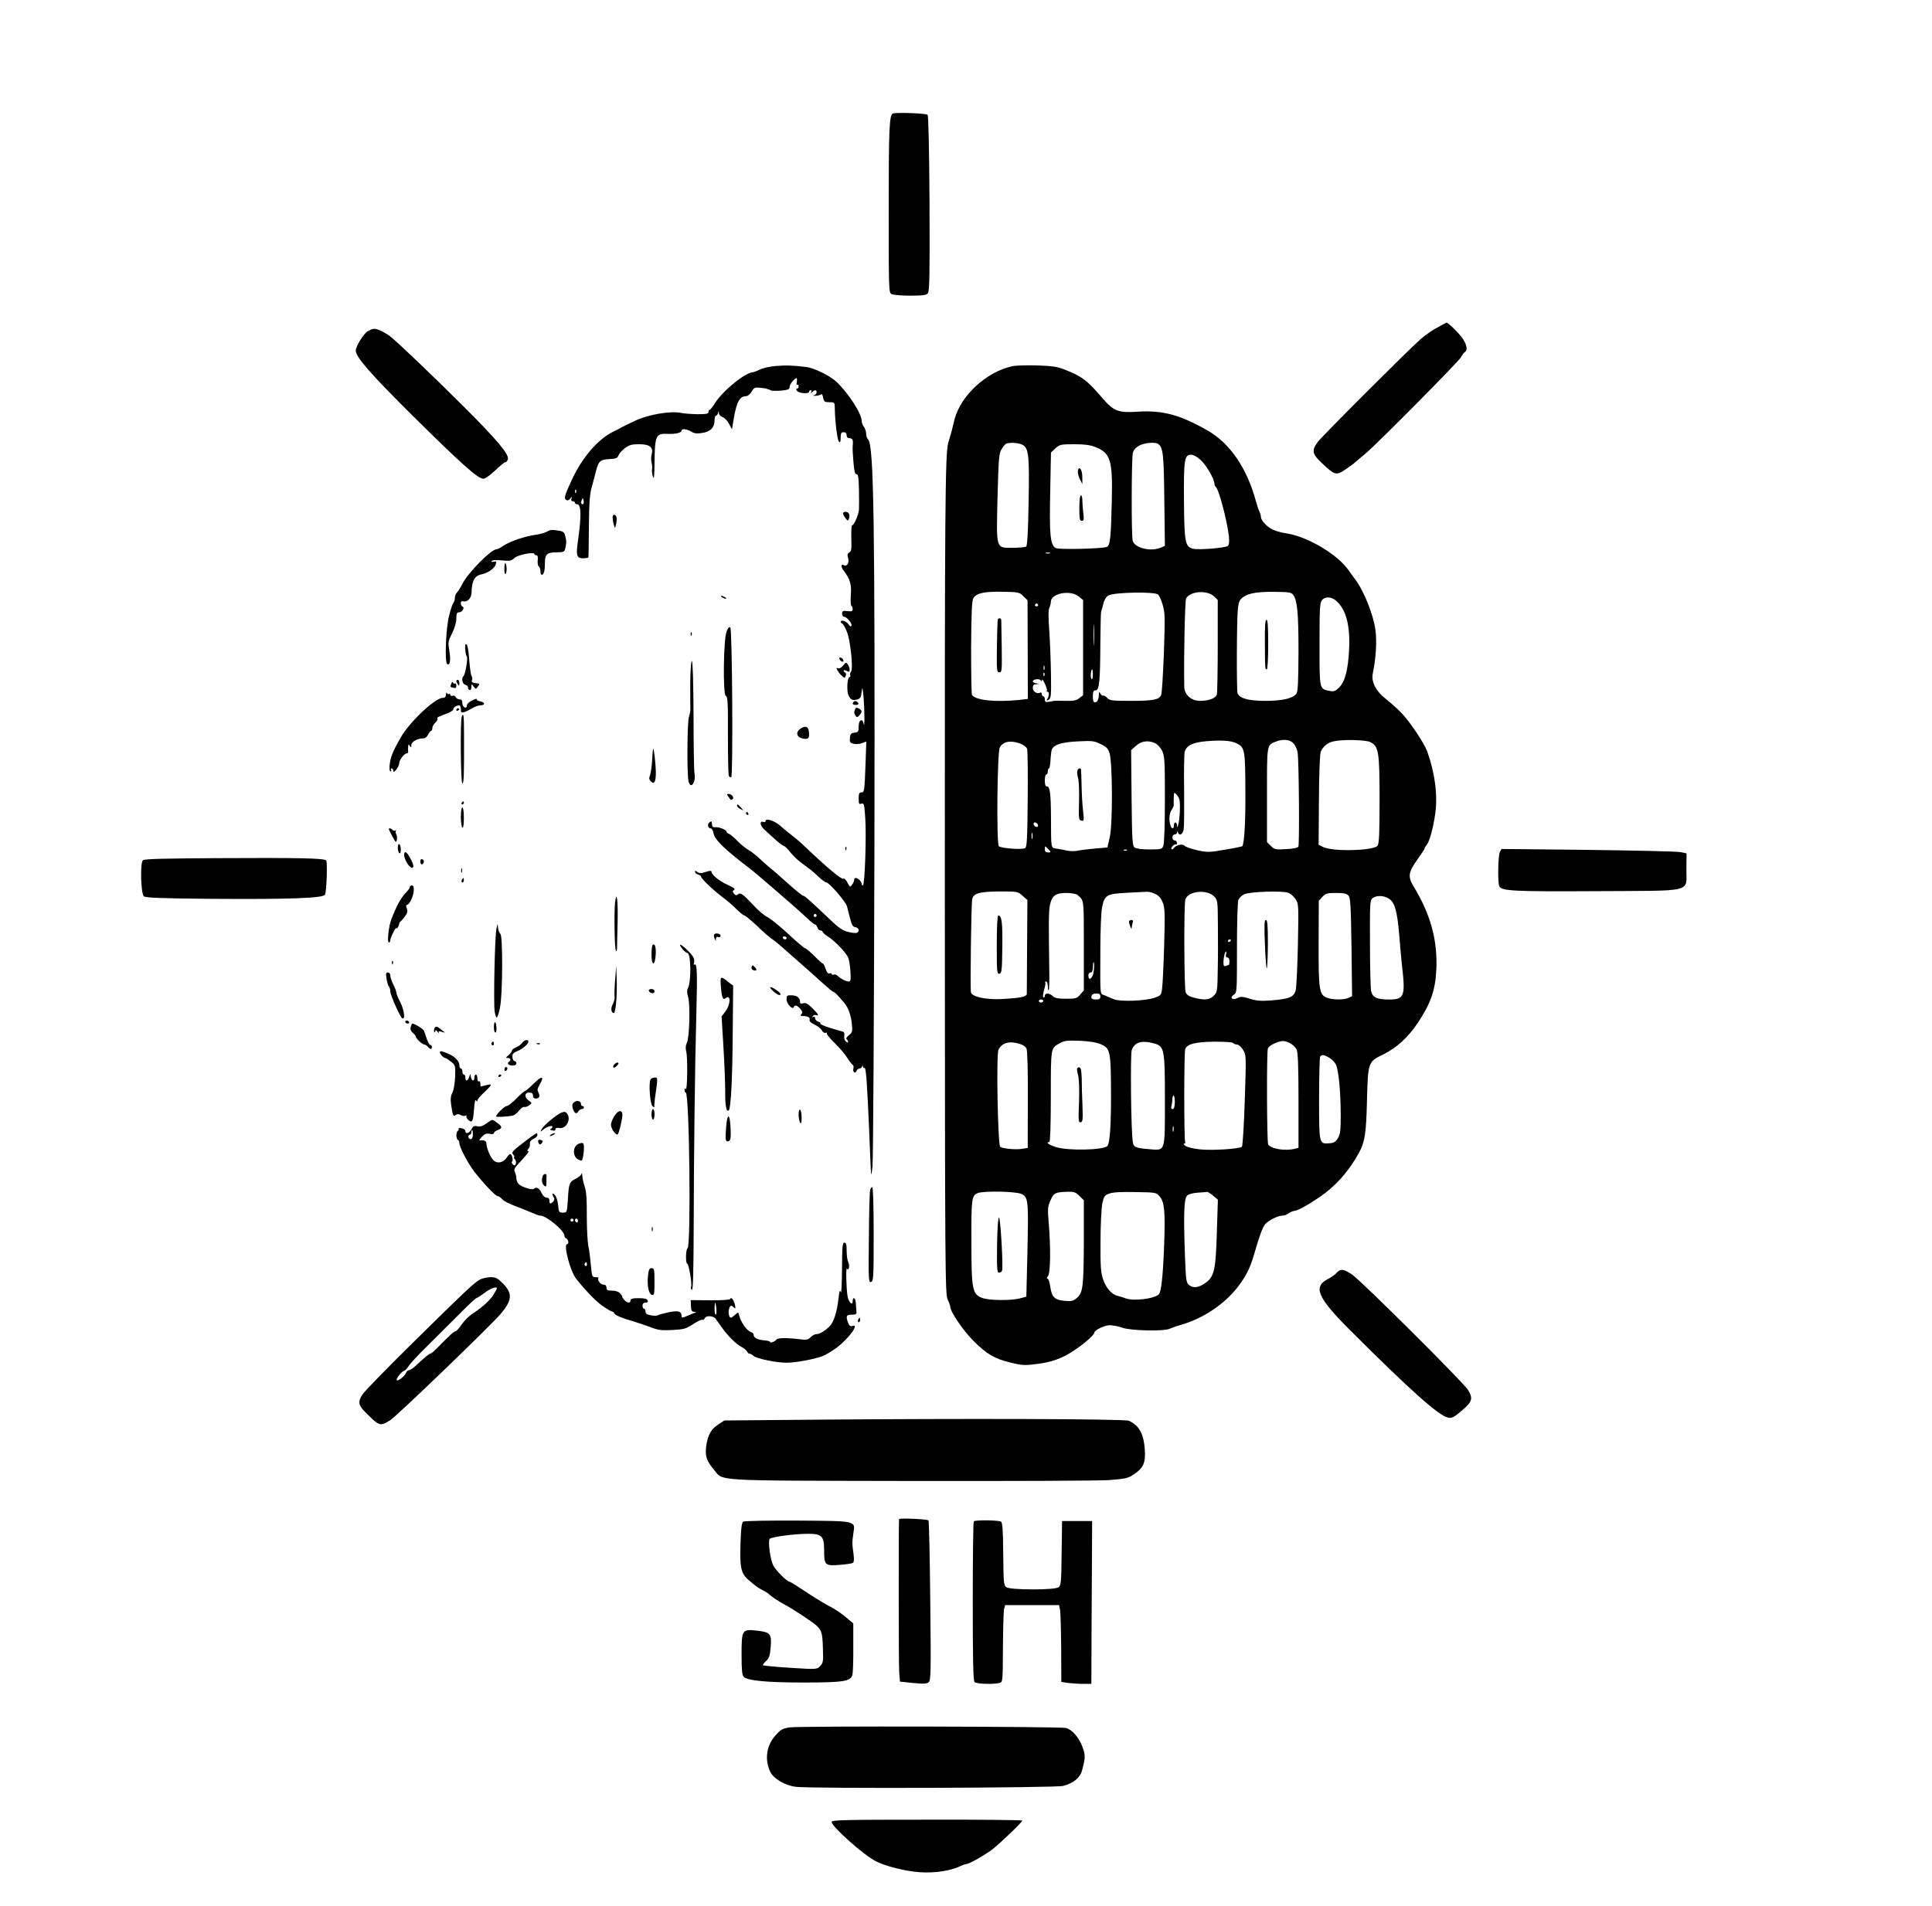 <?xml version="1.0" standalone="no"?>
<!DOCTYPE svg PUBLIC "-//W3C//DTD SVG 20010904//EN"
 "http://www.w3.org/TR/2001/REC-SVG-20010904/DTD/svg10.dtd">
<svg version="1.0" xmlns="http://www.w3.org/2000/svg"
 width="1287pt" height="1270pt" viewBox="0 0 1287 1270"
 preserveAspectRatio="xMidYMid meet">

<g transform="translate(0,1270) scale(0.1,-0.1)"
fill="#000000" stroke="none">
<path d="M5949 11944 c-25 -8 -29 -90 -29 -666 0 -511 1 -528 19 -538 11 -5
67 -10 124 -10 85 0 107 3 118 16 11 14 13 120 11 598 -2 358 -7 585 -13 591
-10 10 -201 17 -230 9z"/>
<path d="M9605 10534 c-61 -31 -101 -59 -145 -97 -85 -75 -652 -642 -681 -681
-43 -57 -38 -81 25 -140 86 -82 96 -85 153 -48 26 17 62 43 78 58 17 14 46 39
65 55 76 64 618 611 631 637 8 15 20 31 26 35 23 14 14 56 -23 104 -27 35 -89
94 -98 93 -1 0 -14 -7 -31 -16z"/>
<path d="M2448 10492 c-27 -17 -78 -100 -78 -128 0 -43 94 -151 383 -438 321
-318 431 -416 467 -416 12 0 46 24 78 55 31 30 62 55 68 55 7 0 14 9 17 20 9
33 -71 128 -293 350 -204 203 -442 431 -490 468 -37 28 -87 52 -107 51 -10 0
-30 -8 -45 -17z"/>
<path d="M5165 10261 c-38 -3 -85 -14 -104 -24 -19 -9 -39 -17 -44 -17 -50 0
-202 -123 -254 -206 -15 -24 -31 -44 -35 -44 -5 0 -8 -7 -8 -15 0 -12 -15 -15
-72 -15 -40 1 -91 4 -114 9 -72 14 -218 -12 -304 -53 -41 -19 -82 -39 -90 -44
-8 -5 -33 -18 -54 -28 -103 -50 -208 -172 -278 -324 -47 -101 -52 -121 -37
-131 9 -6 18 -3 28 9 13 16 13 16 8 0 -4 -12 -1 -18 8 -18 8 0 15 -4 15 -10 0
-5 6 -10 14 -10 28 0 30 -77 6 -245 -14 -97 -9 -115 35 -115 19 0 35 3 35 8 1
4 2 97 3 207 1 152 6 215 19 260 9 33 22 80 28 105 17 68 29 78 89 81 44 2 54
6 61 25 5 12 24 34 43 48 28 21 45 26 95 26 71 0 96 -21 83 -68 -4 -15 -4 -38
-1 -52 4 -14 6 -34 4 -45 -3 -11 0 -33 5 -50 7 -23 10 -4 11 80 2 196 8 208
90 204 50 -2 90 7 90 22 0 15 38 10 65 -7 19 -12 36 -15 72 -9 55 8 82 35 83
83 0 17 4 32 9 32 5 0 12 8 14 18 4 16 5 16 6 -1 0 -10 12 -22 26 -27 13 -5
32 -25 42 -45 l19 -36 13 78 c19 106 39 143 80 143 12 0 27 13 38 30 16 28 22
30 58 26 22 -2 41 -5 43 -6 1 -2 5 -3 10 -4 4 -1 12 -4 17 -7 6 -4 36 -4 68
-2 47 5 57 9 57 24 0 18 32 59 46 59 4 0 4 -11 2 -25 -3 -13 -1 -22 3 -19 5 3
9 -2 9 -10 0 -9 -5 -16 -11 -16 -8 0 -8 -5 1 -15 14 -17 80 -21 80 -5 0 6 5
10 11 10 5 0 7 -6 3 -12 -6 -10 -4 -10 7 0 17 16 29 15 29 -2 0 -8 -8 -17 -17
-19 -10 -3 -4 -5 12 -4 17 1 33 6 36 10 3 5 9 -5 12 -22 6 -28 10 -31 42 -31
34 0 35 -1 36 -37 1 -90 17 -215 27 -225 9 -9 12 -3 12 25 0 30 4 37 20 37 13
0 20 -7 20 -20 0 -13 7 -20 20 -20 20 0 25 -13 20 -55 -1 -11 1 -57 5 -102 5
-62 10 -83 21 -83 11 0 14 -22 16 -102 1 -57 1 -116 0 -133 -2 -34 -33 -105
-45 -105 -5 0 -7 -39 -6 -86 3 -71 0 -88 -13 -95 -13 -7 -15 -16 -8 -39 9 -30
-9 -58 -29 -46 -19 12 -20 -12 -2 -35 43 -56 54 -90 49 -161 -3 -38 -1 -71 3
-74 5 -3 9 -13 9 -23 0 -14 -7 -16 -35 -13 -30 4 -35 1 -35 -17 0 -12 6 -21
13 -21 18 0 54 -43 49 -59 -3 -8 -8 -6 -18 7 -7 11 -23 22 -34 25 -21 5 -28
-7 -9 -19 6 -3 20 -27 30 -52 24 -56 44 -249 28 -268 -6 -7 -8 -17 -5 -23 3
-5 1 -11 -6 -13 -15 -5 -19 -97 -5 -123 14 -28 26 -34 56 -26 22 6 27 14 31
52 5 38 6 33 13 -41 7 -89 7 -211 0 -172 -8 39 -33 26 -33 -17 0 -36 -3 -40
-27 -43 -23 -2 -29 -8 -31 -35 -3 -28 0 -33 24 -39 15 -4 40 -2 56 4 l29 11
-5 -142 c-7 -190 -8 -197 -28 -197 -14 0 -18 -9 -18 -41 0 -35 3 -40 18 -34
17 5 20 -3 26 -97 8 -122 -3 -448 -16 -448 -4 0 -8 5 -8 11 0 14 -25 39 -39
39 -6 0 -11 -6 -11 -13 0 -7 -6 -22 -14 -32 -13 -18 -14 -17 -30 13 -9 18 -21
30 -27 27 -12 -8 -106 70 -268 224 -25 24 -62 55 -81 69 -19 14 -51 40 -70 58
-37 34 -100 55 -100 34 0 -7 -6 -10 -14 -7 -26 10 -25 -21 2 -47 85 -79 116
-106 131 -111 9 -3 30 -23 46 -44 17 -21 46 -50 65 -64 71 -52 84 -63 123 -99
22 -21 45 -38 52 -38 18 0 129 -128 137 -159 4 -14 13 -51 21 -81 11 -44 18
-56 35 -58 23 -4 30 -26 12 -37 -6 -4 -32 -2 -58 5 -37 8 -63 26 -123 83 -125
119 -168 157 -174 157 -10 0 -50 33 -134 108 -40 37 -79 70 -85 74 -6 4 -36
30 -66 58 -30 28 -68 59 -85 67 -16 9 -48 35 -70 57 -22 23 -48 45 -57 49 -10
3 -18 10 -18 15 0 13 -54 34 -76 30 -11 -2 -20 3 -20 12 -1 8 -2 19 -3 24 0 5
-7 3 -15 -4 -17 -13 -10 -40 9 -40 7 0 16 -16 19 -35 8 -41 75 -106 238 -230
51 -39 333 -283 380 -329 26 -25 52 -46 57 -46 5 0 13 -9 16 -20 3 -11 13 -20
21 -20 8 0 14 -4 14 -9 0 -5 16 -19 36 -32 41 -25 112 -98 132 -135 7 -13 15
-56 17 -94 4 -59 2 -70 -11 -70 -18 0 -53 18 -73 37 -7 8 -20 12 -27 9 -8 -3
-14 -1 -14 4 0 5 -6 7 -14 4 -9 -4 -18 6 -26 30 -6 20 -15 36 -19 36 -4 0 -29
22 -56 50 -28 27 -54 50 -60 50 -5 0 -56 43 -112 95 -56 52 -119 103 -140 114
-21 10 -61 43 -88 73 -76 81 -92 93 -108 79 -11 -9 -17 -8 -28 5 -10 13 -10
17 1 24 10 6 -2 16 -43 34 -56 26 -107 67 -107 87 0 6 -10 8 -22 4 -13 -4 -31
-9 -41 -12 -10 -2 -24 1 -32 7 -12 10 -15 10 -15 0 0 -6 9 -14 20 -17 11 -3
20 -9 20 -14 0 -14 89 -98 160 -150 19 -14 54 -45 76 -67 23 -23 47 -42 53
-42 6 0 45 -33 87 -72 41 -40 84 -77 94 -83 9 -5 42 -31 71 -57 116 -101 236
-208 284 -252 28 -25 54 -46 58 -46 7 0 26 -19 69 -70 28 -32 45 -78 52 -136
6 -58 5 -63 -19 -82 -15 -12 -21 -23 -15 -27 5 -3 10 -11 10 -17 0 -7 -6 -6
-15 2 -9 7 -13 23 -11 37 3 13 0 26 -7 28 -7 2 -45 13 -85 25 -39 12 -70 25
-67 30 3 4 -4 10 -15 13 -11 3 -20 13 -20 22 0 10 -5 13 -12 9 -7 -5 -8 -3 -4
5 5 7 14 10 22 7 24 -9 15 8 -25 47 -30 29 -44 37 -60 32 -12 -4 -21 -2 -21 4
0 33 -18 48 -58 49 -29 1 -32 -2 -32 -28 0 -29 41 -72 48 -50 6 16 23 12 43
-12 14 -16 16 -24 8 -35 -9 -10 -7 -13 9 -13 32 0 51 -10 45 -25 -3 -9 9 -21
33 -32 21 -10 43 -27 49 -39 6 -12 17 -19 25 -16 8 3 12 1 8 -3 -4 -4 19 -33
51 -64 32 -31 70 -75 84 -98 14 -23 31 -44 37 -48 6 -4 8 -15 5 -25 -7 -23 13
-37 21 -16 3 9 12 16 19 16 7 0 16 6 18 13 4 9 6 9 6 -1 1 -7 5 -11 10 -8 10
6 17 -97 31 -414 14 -351 12 -325 22 -245 5 39 10 983 13 2100 4 2217 -4 2708
-42 2747 -7 6 -13 24 -13 38 0 14 -7 35 -15 46 -8 10 -15 28 -15 40 0 49 -92
189 -169 261 -44 40 -147 91 -198 97 -81 11 -141 13 -208 7z m-1328 -843 c-3
-8 -6 -5 -6 6 -1 11 2 17 5 13 3 -3 4 -12 1 -19z m49 -75 c-11 -11 -19 6 -11
24 8 17 8 17 12 0 3 -10 2 -21 -1 -24z m1554 -2743 c0 -5 -4 -10 -10 -10 -5 0
-10 5 -10 10 0 6 5 10 10 10 6 0 10 -4 10 -10z m-200 -150 c0 -5 -4 -10 -9
-10 -6 0 -13 5 -16 10 -3 6 1 10 9 10 9 0 16 -4 16 -10z"/>
<path d="M6745 10260 c-172 -36 -344 -194 -386 -353 -4 -18 -13 -52 -19 -77
-7 -25 -17 -61 -23 -80 -21 -68 -24 -425 -23 -3035 1 -2494 2 -2642 19 -2674
9 -19 17 -40 17 -48 0 -33 89 -163 156 -229 90 -89 137 -116 244 -143 73 -18
96 -20 165 -11 109 12 181 38 265 95 68 46 130 101 130 116 0 16 70 49 103 49
20 0 58 -8 84 -17 57 -20 275 -25 314 -7 13 6 51 19 84 29 139 40 279 134 366
244 58 74 87 131 114 226 35 122 55 176 74 199 21 24 84 56 113 56 13 0 32 7
42 15 11 8 27 15 35 16 22 0 88 36 168 90 110 75 196 171 266 298 39 71 48
130 53 346 7 261 7 260 112 311 87 43 164 114 227 209 87 132 116 215 123 353
9 195 -37 367 -150 553 -41 67 -37 96 22 179 28 39 50 73 50 77 0 3 6 14 13
22 20 23 44 113 58 210 17 123 -2 270 -54 415 -19 53 -118 201 -170 254 -29
30 -77 73 -108 97 -64 50 -96 113 -84 168 21 103 28 214 17 292 -13 98 -77
258 -131 330 -20 26 -40 55 -46 63 -70 104 -269 224 -410 247 -73 12 -110 27
-142 58 -18 17 -33 39 -33 49 0 10 -4 26 -9 36 -6 9 -17 44 -26 77 -60 218
-172 381 -320 466 -182 104 -298 136 -462 126 -134 -9 -163 2 -240 91 -98 115
-134 142 -235 183 -63 26 -87 30 -198 34 -69 2 -143 0 -165 -5z m65 -523 c43
-21 48 -72 42 -387 -3 -191 -9 -287 -16 -292 -6 -4 -46 -8 -88 -8 -116 0 -111
-15 -103 337 7 259 9 291 27 320 10 17 24 34 31 37 23 9 82 6 107 -7z m905 5
c33 -23 38 -69 41 -373 l4 -306 -25 -11 c-67 -31 -179 -3 -190 46 -9 45 -8
555 2 587 6 19 22 36 44 47 34 18 106 24 124 10z m-423 -19 c107 -41 121 -87
114 -369 -5 -232 -11 -290 -33 -298 -32 -13 -319 -19 -340 -8 -37 20 -43 88
-37 375 l5 262 30 28 c28 25 35 27 124 27 64 0 108 -5 137 -17z m705 -87 c38
-34 93 -129 93 -159 0 -9 4 -18 9 -22 19 -11 75 -222 87 -326 4 -41 2 -58 -8
-67 -17 -13 -194 -28 -232 -18 -51 13 -57 43 -59 319 -2 277 3 307 48 307 14
0 41 -14 62 -34z m-1004 -623 c-7 -2 -19 -2 -25 0 -7 3 -2 5 12 5 14 0 19 -2
13 -5z m-176 -286 l28 -27 1 -329 1 -328 -60 -7 c-159 -16 -290 -2 -312 34 -4
6 -6 150 -6 318 2 240 5 312 16 328 21 32 71 43 192 41 108 -2 114 -3 140 -30z
m898 11 c18 -21 39 -84 42 -133 6 -71 -12 -513 -22 -536 -12 -31 -54 -39 -199
-39 -130 0 -145 2 -161 20 -10 11 -21 17 -26 15 -4 -3 -12 3 -18 12 -9 16 -10
16 -11 -4 0 -32 -10 -53 -26 -53 -10 0 -14 12 -14 40 0 32 4 40 19 40 24 0 30
63 31 323 1 103 3 193 5 200 2 7 9 31 15 54 6 26 20 48 33 55 37 22 314 27
332 6z m374 -13 l23 -23 0 -305 c0 -167 -3 -314 -6 -325 -8 -25 -54 -42 -113
-42 -57 0 -103 41 -104 92 -4 173 4 576 12 590 27 50 141 58 188 13z m526 11
c27 -37 35 -120 35 -379 -1 -202 -4 -266 -14 -279 -24 -32 -92 -48 -207 -48
-112 0 -170 16 -185 50 -7 19 -6 486 2 563 6 50 11 61 38 80 36 26 104 36 229
33 74 -1 91 -4 102 -20z m-1430 -10 l30 -24 0 -317 0 -317 -25 -20 c-20 -16
-37 -19 -95 -18 -38 1 -72 1 -75 0 -3 -1 -17 -4 -32 -6 -23 -4 -28 -1 -28 16
0 11 -4 20 -10 20 -5 0 -10 7 -10 16 0 8 -5 12 -10 9 -20 -12 -50 6 -50 31 0
18 6 24 23 25 l22 2 -22 4 c-13 2 -23 8 -23 13 0 14 44 20 52 7 6 -9 8 -8 9 3
0 8 9 -3 19 -25 10 -21 16 -43 14 -47 -3 -4 0 -8 5 -8 12 0 10 -28 -3 -49 -7
-11 -5 -11 9 -4 16 9 18 26 16 164 -1 85 -6 216 -11 292 -7 92 -7 144 0 157 5
10 10 28 10 39 0 57 127 83 185 37z m1717 -30 c65 -58 93 -163 85 -325 -7
-135 -27 -213 -67 -253 -24 -23 -34 -27 -62 -22 -70 14 -68 6 -68 312 0 242 2
278 17 294 22 25 63 22 95 -6z m-1987 -26 c3 -5 -1 -10 -10 -10 -9 0 -13 5
-10 10 3 6 8 10 10 10 2 0 7 -4 10 -10z m372 -257 c-2 -32 -3 -6 -3 57 0 63 1
89 3 58 2 -32 2 -84 0 -115z m-330 -175 c-3 -7 -5 -2 -5 12 0 14 2 19 5 13 2
-7 2 -19 0 -25z m323 -35 c0 -23 -4 -33 -9 -27 -9 8 -4 64 5 64 2 0 4 -17 4
-37z m-323 -5 c-3 -8 -6 -5 -6 6 -1 11 2 17 5 13 3 -3 4 -12 1 -19z m434 -516
c20 -61 22 -470 2 -558 l-16 -71 -81 -7 c-44 -4 -97 -10 -116 -14 -19 -5 -51
-4 -70 0 -19 4 -51 10 -70 13 -41 6 -38 -7 -39 215 -1 154 -7 200 -27 200 -10
0 -14 13 -14 40 0 22 5 40 10 40 6 0 10 9 10 20 0 11 3 20 8 20 4 0 8 24 10
53 1 28 5 60 8 70 11 34 64 52 174 57 95 5 110 3 152 -18 38 -18 50 -30 59
-60z m842 67 c59 -27 62 -41 63 -309 2 -213 -7 -364 -21 -379 -3 -2 -55 -13
-116 -23 -105 -18 -116 -18 -185 -3 -40 9 -78 23 -84 30 -13 15 -58 4 -72 -18
-4 -6 -10 -8 -14 -5 -3 4 0 14 9 22 8 8 17 12 21 9 3 -4 6 1 6 10 0 10 -7 17
-15 17 -8 0 -15 9 -15 20 0 11 7 20 15 20 8 0 15 6 16 13 0 10 2 10 6 0 9 -25
32 -13 38 20 3 17 4 136 3 262 -2 127 0 242 4 256 12 42 54 62 143 70 97 8
162 5 198 -12z m386 -5 c11 -14 23 -40 25 -58 9 -55 13 -615 5 -628 -5 -8 -37
-14 -83 -16 -69 -4 -77 -2 -100 21 l-26 26 0 314 c0 344 -2 331 60 356 49 19
97 13 119 -15z m510 11 c55 -28 61 -64 61 -383 0 -226 -3 -292 -13 -307 -26
-34 -298 -41 -363 -9 l-30 15 2 297 c1 171 6 308 12 322 14 35 45 61 84 70 60
14 217 11 247 -5z m-2335 -9 c23 -8 43 -23 48 -35 4 -12 6 -163 4 -337 -2
-258 -5 -318 -17 -325 -17 -12 -158 -2 -175 12 -17 14 -11 627 6 658 21 40 70
50 134 27z m901 2 c15 -7 35 -29 46 -50 17 -34 19 -61 19 -322 0 -161 -4 -296
-10 -310 -9 -25 -13 -26 -93 -26 -51 0 -89 5 -99 13 -15 10 -17 51 -20 330
l-3 319 33 29 c35 32 81 38 127 17z m163 -383 c5 -38 1 -120 -8 -155 -5 -24
-8 -28 -9 -12 -1 27 -21 30 -21 2 0 -27 -16 -25 -24 3 -10 38 -7 77 9 101 9
13 15 28 14 32 -1 5 -1 27 0 48 1 38 2 39 19 21 10 -11 19 -28 20 -40z m-944
-160 c3 -9 0 -15 -8 -15 -8 0 -16 7 -20 15 -3 9 0 15 8 15 8 0 16 -7 20 -15z
m-37 -92 c-3 -10 -5 -2 -5 17 0 19 2 27 5 18 2 -10 2 -26 0 -35z m108 -73 c18
-19 17 -20 -3 -20 -15 0 -22 6 -22 20 0 11 2 20 3 20 2 0 12 -9 22 -20z m522
-6 c-3 -3 -12 -4 -19 -1 -8 3 -5 6 6 6 11 1 17 -2 13 -5z m-695 -303 l32 -28
-2 -304 c-1 -167 -2 -311 -2 -320 0 -21 -41 -29 -168 -36 -106 -5 -198 15
-204 45 -6 23 2 591 8 619 8 41 48 52 181 53 121 0 123 0 155 -29z m883 13
c23 -11 39 -28 50 -57 15 -37 16 -69 10 -287 -4 -135 -10 -265 -14 -289 -5
-40 -9 -45 -46 -58 -62 -23 -234 -29 -276 -11 -19 8 -46 20 -61 26 -32 13 -29
-16 -28 312 0 118 5 241 11 272 17 84 29 92 162 99 62 3 123 6 135 7 13 1 39
-5 57 -14z m392 -16 c24 -25 25 -29 26 -184 1 -88 1 -226 -1 -307 -2 -142 -3
-149 -27 -172 -27 -28 -61 -31 -131 -13 -34 9 -49 19 -56 37 -10 26 -12 578
-2 616 14 57 141 72 191 23z m495 23 c16 -6 37 -25 49 -43 20 -32 20 -42 15
-303 -3 -148 -10 -286 -15 -305 -13 -45 -43 -56 -162 -66 -69 -5 -98 -3 -143
11 -48 15 -60 16 -82 5 -33 -18 -57 2 -25 22 21 13 21 18 21 310 0 163 4 307
9 321 5 13 22 30 39 38 36 18 255 25 294 10z m-1406 -13 c46 -39 44 -23 44
-338 l0 -299 -24 -28 c-22 -26 -30 -28 -94 -28 -53 0 -75 4 -89 18 -24 21 -53
22 -53 1 0 -8 -4 -13 -9 -10 -5 4 -3 25 4 50 8 24 11 47 8 50 -4 3 -1 6 5 6 7
0 12 -14 12 -32 0 -17 3 -29 6 -26 3 4 5 55 4 115 -5 343 -4 402 3 446 12 67
36 87 109 87 33 0 66 -6 74 -12z m1807 -6 c13 -15 16 -64 20 -344 l4 -326 -24
-11 c-31 -14 -101 -14 -141 0 -54 19 -59 49 -58 366 l1 281 24 26 c22 23 32
26 91 26 51 0 71 -4 83 -18z m268 -19 c39 -23 57 -84 70 -243 5 -69 14 -163
19 -210 23 -198 14 -220 -86 -220 -84 0 -112 14 -121 59 -3 20 -7 163 -7 319
-1 270 0 284 18 298 27 19 72 18 107 -3z m-1051 -277 c0 -3 -4 -8 -10 -11 -5
-3 -10 -1 -10 4 0 6 5 11 10 11 6 0 10 -2 10 -4z m-33 -96 c-3 -13 0 -20 9
-20 8 0 14 -10 14 -25 0 -14 -2 -25 -4 -25 -2 0 -11 -3 -20 -6 -12 -5 -16 0
-16 22 0 33 10 74 17 74 3 0 3 -9 0 -20z m-882 -116 c-6 -45 -35 -64 -35 -24
0 11 7 20 15 20 11 0 15 12 16 43 1 23 3 34 6 23 3 -10 2 -38 -2 -62z m45
-164 c0 -16 -7 -20 -30 -20 -18 0 -30 5 -30 13 0 20 10 27 37 27 16 0 23 -6
23 -20z m-380 -30 c0 -5 -7 -10 -15 -10 -8 0 -15 5 -15 10 0 6 7 10 15 10 8 0
15 -4 15 -10z m385 -289 c61 -27 65 -46 66 -322 1 -212 -8 -339 -24 -355 -27
-28 -263 -33 -344 -7 -47 15 -71 33 -43 33 6 0 10 108 10 303 0 331 -1 322 60
356 30 17 50 19 133 16 67 -3 112 -11 142 -24z m1302 -33 c9 -17 13 -108 13
-339 l0 -317 -22 -6 c-65 -17 -160 -2 -180 28 -9 13 -11 617 -2 640 7 18 55
43 94 49 31 4 81 -24 97 -55z m-1830 31 c12 -4 26 -16 31 -26 6 -11 10 -151 9
-340 l-1 -322 -38 -6 c-40 -7 -126 1 -145 13 -16 11 -27 612 -12 646 24 51 79
64 156 35z m878 9 c72 -19 75 -34 75 -382 0 -348 5 -333 -107 -323 -90 7 -102
13 -107 50 -12 76 -17 578 -7 609 18 53 64 68 146 46z m530 2 c3 -5 15 -10 25
-10 10 0 28 -15 40 -35 22 -35 22 -36 12 -336 -5 -165 -14 -305 -19 -310 -14
-14 -192 -26 -275 -18 -43 4 -87 14 -100 23 -12 9 -17 16 -10 16 7 0 10 5 7
10 -8 13 -8 594 0 618 11 35 64 49 192 51 72 0 124 -3 128 -9z m643 -100 c18
-11 37 -32 43 -47 17 -46 29 -172 30 -316 1 -117 -2 -142 -18 -170 -16 -26
-26 -33 -59 -35 -67 -5 -67 -5 -67 297 0 148 4 274 7 280 10 16 27 14 64 -9z
m-1032 -295 c-1 -31 -5 -45 -15 -45 -9 0 -11 7 -7 23 3 12 6 32 6 45 0 12 4
22 8 22 5 0 8 -20 8 -45z m-9 -192 c-3 -10 -5 -4 -5 12 0 17 2 24 5 18 2 -7 2
-21 0 -30z m-1012 -419 c45 -21 47 -44 39 -392 l-7 -292 -41 -11 c-59 -16
-204 -15 -251 2 -68 24 -74 54 -74 377 -1 285 2 306 42 322 40 16 255 12 292
-6z m386 -13 l29 -29 0 -269 c-1 -305 -6 -347 -46 -381 -24 -21 -35 -24 -82
-20 -67 6 -86 25 -96 97 -4 28 -12 51 -18 51 -6 0 -5 6 3 17 17 19 19 189 5
354 -8 95 -7 109 12 151 22 50 30 54 115 57 41 1 53 -3 78 -28z m534 -3 c32
-38 38 -99 30 -321 -7 -198 -19 -315 -35 -331 -31 -31 -171 -47 -222 -27 -13
5 -36 12 -51 16 -40 8 -79 52 -99 111 -15 43 -18 86 -17 250 0 110 6 224 12
254 11 50 15 56 47 67 23 9 82 12 174 10 136 -2 139 -3 161 -29z m356 5 l32
-27 -7 -217 c-7 -247 -17 -292 -71 -334 -47 -35 -85 -41 -113 -18 -21 17 -22
29 -29 208 -9 262 -6 365 14 387 10 11 35 18 72 21 31 2 59 4 63 5 3 1 21 -10
39 -25z"/>
<path d="M7180 9556 c0 -13 7 -37 15 -52 l15 -29 0 37 c0 42 -8 68 -21 68 -5
0 -9 -11 -9 -24z"/>
<path d="M7190 9315 c0 -72 2 -85 16 -85 14 0 16 8 10 53 -3 28 -6 67 -6 85 0
17 -4 32 -10 32 -6 0 -10 -35 -10 -85z"/>
<path d="M6647 8573 c-2 -5 -5 -86 -6 -180 -2 -162 -1 -173 16 -173 17 0 18
11 16 168 -2 92 -3 173 -3 180 0 13 -16 17 -23 5z"/>
<path d="M8426 8417 c1 -178 1 -177 13 -177 5 0 9 74 9 165 0 119 -3 165 -11
165 -9 0 -12 -43 -11 -153z"/>
<path d="M7177 7566 c-3 -8 -1 -30 4 -48 6 -18 9 -89 7 -158 -3 -115 -2 -125
16 -128 17 -4 18 1 11 65 -5 37 -9 113 -10 168 -1 55 -3 103 -4 108 -2 12 -19
8 -24 -7z"/>
<path d="M6640 6404 c0 -181 1 -195 18 -192 15 3 17 21 19 177 2 165 -4 211
-27 211 -6 0 -10 -77 -10 -196z"/>
<path d="M7521 6558 c0 -7 4 -22 9 -33 7 -16 9 -17 9 -3 1 9 4 23 7 32 4 11 1
16 -10 16 -9 0 -16 -6 -15 -12z"/>
<path d="M8426 6413 c3 -87 9 -161 12 -165 4 -4 7 67 8 158 0 130 -3 164 -13
164 -11 0 -12 -30 -7 -157z"/>
<path d="M7176 5582 c-3 -5 0 -26 6 -48 6 -24 9 -93 6 -177 -5 -123 -4 -138
11 -135 14 3 15 18 12 108 -3 58 -5 138 -5 179 -1 47 -5 76 -13 78 -6 2 -14 0
-17 -5z"/>
<path d="M6642 4405 c-2 -161 0 -185 13 -185 9 0 18 6 20 13 9 23 -10 350 -20
354 -6 2 -11 -64 -13 -182z"/>
<path d="M5616 9282 c-2 -4 4 -19 14 -32 17 -22 19 -23 25 -7 4 9 5 24 1 32
-6 16 -31 20 -40 7z"/>
<path d="M4081 9248 c1 -13 4 -34 9 -48 7 -24 7 -23 15 12 7 37 2 58 -16 58
-5 0 -9 -10 -8 -22z"/>
<path d="M3640 9156 c-14 -7 -45 -16 -70 -19 -69 -9 -173 -44 -214 -72 -20
-14 -42 -25 -49 -25 -35 0 -189 -156 -226 -229 -12 -24 -28 -50 -36 -58 -8 -8
-15 -24 -15 -37 0 -12 -4 -26 -9 -31 -5 -6 -18 -42 -28 -82 -23 -82 -32 -316
-14 -328 19 -11 25 26 14 89 -9 57 -8 64 19 117 17 35 28 72 28 98 0 34 3 41
19 41 20 0 39 32 22 38 -6 2 -11 12 -11 22 0 13 5 17 19 13 24 -6 51 22 52 55
2 84 20 116 70 126 41 8 85 40 92 67 5 17 2 20 -14 16 -11 -3 -17 -1 -13 5 4
7 30 8 67 4 54 -5 63 -4 84 16 24 22 133 43 133 26 0 -4 6 -8 13 -8 9 0 12
-11 9 -34 -2 -18 1 -37 7 -40 6 -4 11 -18 11 -32 0 -13 4 -24 9 -24 14 0 21
27 21 80 0 58 14 70 84 70 39 0 46 3 51 23 9 41 9 52 1 83 -6 27 -13 33 -44
38 -49 8 -53 7 -82 -8z"/>
<path d="M3360 8909 c0 -28 3 -39 9 -31 9 14 7 60 -3 70 -3 3 -6 -15 -6 -39z"/>
<path d="M4810 8720 c8 -5 20 -10 25 -10 6 0 3 5 -5 10 -8 5 -19 10 -25 10 -5
0 -3 -5 5 -10z"/>
<path d="M4840 8492 c-21 -55 -25 -421 -5 -429 13 -4 15 -47 14 -264 0 -143 3
-264 6 -269 3 -6 11 -10 16 -10 13 0 7 986 -6 999 -7 7 -15 -2 -25 -27z"/>
<path d="M4601 8474 c0 -11 3 -14 6 -6 3 7 2 16 -1 19 -3 4 -6 -2 -5 -13z"/>
<path d="M3099 8400 c-2 -29 3 -65 11 -75 8 -11 -10 -119 -23 -131 -15 -15 -7
-52 13 -57 11 -3 19 -11 18 -17 -2 -7 3 -15 10 -17 7 -3 12 4 12 19 1 22 1 22
15 4 15 -20 15 -20 29 0 14 18 12 19 -16 22 -22 3 -28 7 -24 19 4 9 2 21 -2
27 -5 6 -12 54 -16 106 -3 52 -11 99 -16 104 -7 7 -10 5 -11 -4z"/>
<path d="M5592 8309 c2 -7 10 -15 17 -17 8 -3 12 1 9 9 -2 7 -10 15 -17 17 -8
3 -12 -1 -9 -9z"/>
<path d="M4598 8148 c0 -84 0 -162 1 -172 1 -11 -4 -35 -10 -54 -11 -35 -14
-385 -2 -429 14 -58 52 -3 39 57 -3 16 -6 189 -6 385 -1 207 -5 357 -11 360
-5 4 -10 -55 -11 -147z"/>
<path d="M5617 8266 c-12 -15 -25 -22 -34 -19 -12 5 -13 2 -5 -13 6 -11 19
-27 30 -37 19 -17 20 -17 26 0 4 10 2 19 -3 21 -6 2 -11 8 -11 13 0 6 8 5 20
-1 17 -9 20 -8 20 8 0 10 -6 26 -12 35 -12 16 -14 15 -31 -7z"/>
<path d="M3040 8163 c0 -5 5 -15 10 -23 8 -12 10 -11 10 8 0 12 -4 22 -10 22
-5 0 -10 -3 -10 -7z"/>
<path d="M3007 8146 c-9 -24 -10 -23 13 -29 15 -4 20 0 20 15 0 10 -4 17 -9
14 -5 -4 -11 -1 -13 6 -3 7 -7 5 -11 -6z"/>
<path d="M2971 8073 c-1 -16 -7 -23 -21 -23 -53 0 -227 -166 -284 -270 -32
-57 -35 -63 -53 -105 -18 -43 -25 -115 -11 -115 5 0 6 5 3 10 -3 6 -1 10 4 10
6 0 11 -7 11 -16 0 -24 40 29 40 53 1 21 33 63 50 63 6 0 10 6 9 13 -1 6 -1
21 0 32 1 17 3 18 11 5 8 -12 10 -12 10 5 0 22 40 45 77 45 15 0 27 9 35 25 6
14 15 25 20 25 4 0 8 8 8 18 0 11 9 27 20 37 11 10 17 22 14 26 -5 9 4 13 74
39 17 7 32 18 32 25 0 12 21 25 41 25 5 0 9 -12 9 -26 0 -22 3 -24 23 -19 12
4 36 16 53 26 17 11 41 19 52 19 34 0 36 20 3 26 -17 4 -28 10 -25 15 3 5 -11
2 -30 -8 -22 -10 -36 -24 -36 -35 0 -11 -5 -15 -15 -12 -8 4 -15 17 -15 30 0
17 -6 24 -19 24 -10 0 -21 7 -25 15 -3 8 -12 12 -21 9 -8 -3 -15 -1 -15 6 0 6
-4 9 -9 6 -5 -4 -12 0 -14 6 -3 7 -6 3 -6 -9z"/>
<path d="M5687 8024 c-12 -13 -8 -20 14 -21 11 -1 19 3 17 9 -5 15 -22 21 -31
12z"/>
<path d="M5696 7974 c-8 -21 -7 -26 3 -43 8 -12 12 -12 25 2 21 21 20 34 -3
46 -15 8 -20 7 -25 -5z"/>
<path d="M3040 7969 c0 -5 5 -7 10 -4 6 3 10 8 10 11 0 2 -4 4 -10 4 -5 0 -10
-5 -10 -11z"/>
<path d="M3076 7925 c-11 -28 -7 -445 4 -445 10 0 12 49 11 324 0 128 -3 152
-15 121z"/>
<path d="M5332 7844 c-34 -23 -26 -56 16 -65 38 -8 46 2 40 48 -4 33 -24 40
-56 17z"/>
<path d="M4351 7710 c-2 -3 -5 -38 -7 -77 -2 -40 -9 -84 -14 -99 -8 -19 -6
-29 6 -41 23 -23 34 -1 33 67 -1 52 -14 161 -18 150z"/>
<path d="M4851 7393 c7 -10 14 -20 16 -22 1 -1 7 0 13 4 14 9 -6 35 -27 35
-13 0 -13 -3 -2 -17z"/>
<path d="M3075 7350 c-3 -5 -1 -10 4 -10 6 0 11 5 11 10 0 6 -2 10 -4 10 -3 0
-8 -4 -11 -10z"/>
<path d="M4910 7330 c0 -5 10 -15 23 -21 22 -12 22 -12 3 10 -21 23 -26 26
-26 11z"/>
<path d="M3070 7256 c0 -36 5 -68 10 -71 6 -4 10 20 10 64 0 41 -4 71 -10 71
-6 0 -10 -28 -10 -64z"/>
<path d="M4970 7280 c0 -5 5 -10 11 -10 5 0 7 5 4 10 -3 6 -8 10 -11 10 -2 0
-4 -4 -4 -10z"/>
<path d="M2590 7176 c0 -3 11 -25 24 -50 21 -39 25 -42 29 -24 3 12 2 29 -3
38 -5 10 -6 21 -2 25 4 5 2 5 -5 1 -6 -3 -14 -2 -18 4 -6 10 -25 14 -25 6z"/>
<path d="M2650 7051 c0 -16 5 -33 10 -36 6 -4 10 6 10 24 0 16 -4 33 -10 36
-6 4 -10 -6 -10 -24z"/>
<path d="M5631 7044 c0 -11 3 -14 6 -6 3 7 2 16 -1 19 -3 4 -6 -2 -5 -13z"/>
<path d="M9991 7022 c-12 -23 -15 -210 -3 -229 19 -30 99 -34 649 -31 659 4
595 -12 597 149 l1 103 -40 8 c-22 5 -299 11 -616 15 l-577 6 -11 -21z"/>
<path d="M2692 7007 c-2 -32 40 -98 56 -89 9 6 8 17 -7 48 -26 54 -46 71 -49
41z"/>
<path d="M1446 6982 c-354 -2 -483 -5 -494 -14 -19 -16 -14 -220 6 -240 10
-10 109 -14 435 -17 529 -4 763 4 772 28 11 25 17 215 8 227 -11 16 -176 19
-727 16z"/>
<path d="M2800 6960 c0 -23 15 -27 23 -6 3 8 -1 17 -9 20 -9 4 -14 -1 -14 -14z"/>
<path d="M3072 6900 c0 -14 2 -19 5 -12 2 6 2 18 0 25 -3 6 -5 1 -5 -13z"/>
<path d="M3076 6835 c-3 -8 -1 -15 4 -15 6 0 10 7 10 15 0 8 -2 15 -4 15 -2 0
-6 -7 -10 -15z"/>
<path d="M2730 6790 c0 -5 -8 -18 -17 -28 -43 -44 -66 -86 -106 -187 -18 -47
-30 -155 -16 -155 5 0 9 7 9 15 0 17 40 96 40 80 0 -6 5 -2 11 7 5 10 9 21 9
24 -1 4 2 10 7 13 5 3 18 19 30 34 17 22 20 34 13 53 -5 13 -6 24 -1 24 17 0
44 54 47 92 2 27 -1 38 -12 38 -8 0 -14 -4 -14 -10z"/>
<path d="M4097 6685 c-7 -65 -3 -312 6 -321 4 -4 7 1 7 12 0 10 2 87 4 169 4
155 -6 233 -17 140z"/>
<path d="M3307 6510 c-11 -45 -20 -491 -12 -547 3 -24 10 -43 14 -43 5 0 15
30 22 68 18 87 19 479 2 490 -6 4 -13 21 -15 37 l-3 30 -8 -35z"/>
<path d="M4757 6473 c-3 -5 -1 -17 4 -28 7 -18 8 -18 8 -1 1 12 6 16 16 12 9
-3 15 0 15 9 0 15 -35 21 -43 8z"/>
<path d="M4347 6403 c-4 -3 -7 -33 -7 -65 0 -78 24 -76 28 2 3 50 -6 78 -21
63z"/>
<path d="M4530 6404 c1 -14 37 -54 49 -54 24 0 27 -193 3 -236 -7 -12 -6 -31
2 -58 15 -51 9 -271 -9 -306 -8 -17 -9 -35 -4 -55 11 -37 8 -270 -3 -252 -5 8
-8 7 -8 -5 0 -10 4 -18 8 -18 25 0 36 -1030 12 -1038 -12 -4 -14 -102 -2 -102
10 0 33 -135 26 -153 -3 -8 -1 -18 5 -22 8 -4 11 120 12 417 1 470 8 1079 18
1438 7 262 4 323 -12 313 -6 -4 -8 0 -4 10 4 10 2 27 -5 40 -12 24 -88 95 -88
81z"/>
<path d="M2611 6284 c0 -11 3 -14 6 -6 3 7 2 16 -1 19 -3 4 -6 -2 -5 -13z"/>
<path d="M5007 6257 c-3 -9 1 -18 10 -21 23 -9 29 2 11 20 -13 14 -16 14 -21
1z"/>
<path d="M4098 6175 c-4 -49 -6 -101 -4 -115 2 -14 -4 -37 -12 -51 -15 -27
-11 -59 7 -59 13 0 23 125 19 230 l-3 85 -7 -90z"/>
<path d="M2575 6178 c4 -24 11 -47 16 -52 5 -6 9 -20 9 -32 0 -24 65 -170 79
-179 22 -13 14 53 -11 104 -16 29 -28 60 -28 68 0 8 -9 31 -20 53 -11 22 -20
48 -20 60 0 12 -7 20 -16 20 -13 0 -15 -7 -9 -42z"/>
<path d="M4802 6127 c6 -75 14 -93 32 -78 35 29 34 -41 -1 -87 l-26 -35 12
-201 c7 -110 12 -246 12 -301 -1 -91 8 -139 24 -123 14 14 24 212 26 512 l3
318 -25 19 c-61 49 -62 48 -57 -24z"/>
<path d="M5130 6121 c0 -11 48 -51 61 -51 19 0 7 16 -26 38 -19 12 -35 18 -35
13z"/>
<path d="M4322 6098 c7 -19 38 -22 38 -4 0 10 -9 16 -21 16 -12 0 -19 -5 -17
-12z"/>
<path d="M2700 5890 c0 -5 7 -10 16 -10 8 0 12 5 9 10 -3 6 -10 10 -16 10 -5
0 -9 -4 -9 -10z"/>
<path d="M3290 5855 c0 -19 4 -35 10 -35 5 0 9 16 7 35 -3 45 -17 45 -17 0z"/>
<path d="M2736 5858 c-4 -16 0 -28 14 -40 11 -9 20 -20 20 -25 0 -13 44 -53
57 -53 6 0 16 -7 23 -15 16 -19 27 -19 27 -1 0 8 -5 14 -10 13 -5 -1 -15 16
-23 38 -7 22 -16 47 -19 56 -5 13 -64 49 -79 49 -2 0 -6 -10 -10 -22z"/>
<path d="M2893 5845 c-3 -9 -3 -19 1 -22 3 -4 6 0 6 7 0 9 5 7 16 -6 8 -10 12
-13 8 -5 -5 10 -1 12 17 6 l24 -6 -25 20 c-30 25 -39 26 -47 6z"/>
<path d="M3477 5750 c-7 -10 -25 -24 -40 -29 -15 -6 -27 -16 -27 -22 0 -6 -10
-19 -22 -30 -20 -16 -20 -18 -5 -19 19 0 23 -15 7 -25 -16 -10 -1 -25 26 -25
15 0 24 6 24 15 0 8 -6 15 -12 15 -7 0 -14 12 -14 26 -2 21 5 29 32 40 37 15
74 48 74 64 0 17 -28 11 -43 -10z"/>
<path d="M3275 5751 c-3 -5 -1 -12 5 -16 5 -3 10 1 10 9 0 18 -6 21 -15 7z"/>
<path d="M3578 5743 c7 -3 16 -2 19 1 4 3 -2 6 -13 5 -11 0 -14 -3 -6 -6z"/>
<path d="M2930 5689 c0 -12 25 -39 37 -39 4 0 21 -11 37 -24 29 -22 30 -26 28
-99 -2 -44 -9 -89 -18 -107 -12 -22 -14 -45 -9 -78 10 -74 15 -85 30 -72 10 8
19 8 35 0 11 -6 26 -8 32 -4 6 4 8 3 5 -3 -3 -5 3 -17 13 -26 26 -22 32 -10
38 75 3 43 8 65 13 56 6 -9 9 -10 9 -1 0 7 20 31 45 54 25 23 45 45 45 50 0 4
-15 3 -32 -2 -18 -5 -34 -9 -35 -9 -2 0 -3 9 -3 21 0 11 -4 17 -10 14 -6 -4
-10 5 -10 19 0 14 -4 26 -10 26 -5 0 -10 -9 -10 -20 0 -27 -18 -25 -23 3 l-4
22 -8 -22 c-9 -28 -25 -30 -25 -3 0 11 -4 20 -10 20 -5 0 -10 9 -10 20 0 11
-4 20 -10 20 -5 0 -10 10 -10 23 0 25 -29 56 -70 74 -43 19 -60 23 -60 12z"/>
<path d="M4091 5607 c-15 -19 -2 -29 15 -12 8 7 14 16 14 19 0 11 -17 6 -29
-7z"/>
<path d="M3360 5574 c0 -8 5 -12 10 -9 6 3 10 10 10 16 0 5 -4 9 -10 9 -5 0
-10 -7 -10 -16z"/>
<path d="M3320 5529 c0 -5 5 -7 10 -4 6 3 10 8 10 11 0 2 -4 4 -10 4 -5 0 -10
-5 -10 -11z"/>
<path d="M3550 5475 c-25 -25 -49 -45 -53 -45 -5 0 -30 -22 -57 -50 -27 -27
-56 -50 -65 -50 -14 0 -70 -55 -70 -69 0 -6 71 -2 109 5 11 2 31 17 43 33 13
17 29 28 36 25 7 -2 21 3 32 11 20 15 20 16 -2 31 -32 23 -30 54 2 54 18 0 25
-5 25 -20 0 -13 7 -20 19 -20 24 0 31 19 17 42 -8 13 -6 25 7 47 37 64 18 66
-43 6z"/>
<path d="M4334 5508 c-14 -22 -4 -162 12 -178 8 -8 14 -10 13 -5 -1 6 1 31 4
58 20 137 20 137 -2 137 -11 0 -23 -5 -27 -12z"/>
<path d="M3825 5356 c-12 -8 -15 -19 -10 -39 9 -34 25 -45 37 -23 5 9 16 16
23 16 8 0 15 5 15 10 0 6 -4 10 -10 10 -5 0 -10 6 -10 14 0 20 -25 27 -45 12z"/>
<path d="M4340 5275 c0 -19 5 -35 10 -35 6 0 10 16 10 35 0 19 -4 35 -10 35
-5 0 -10 -16 -10 -35z"/>
<path d="M5320 5273 c0 -21 5 -45 10 -53 7 -11 10 -2 10 32 0 26 -4 50 -10 53
-6 4 -10 -9 -10 -32z"/>
<path d="M3739 5286 c-34 -15 -118 -85 -131 -110 -10 -20 -10 -20 8 -5 24 21
64 34 64 21 0 -6 -6 -12 -12 -14 -7 -3 -2 -7 10 -10 15 -4 22 -2 22 7 0 9 9
12 26 9 46 -8 81 58 51 97 -10 12 -17 13 -38 5z"/>
<path d="M4093 5264 c-13 -19 -23 -46 -23 -59 0 -26 34 -74 45 -63 10 10 34
115 31 136 -5 29 -30 23 -53 -14z"/>
<path d="M4837 5189 c-7 -88 -4 -101 18 -92 12 4 14 21 12 79 -4 107 -22 115
-30 13z"/>
<path d="M3240 5214 c-24 -17 -42 -23 -60 -19 -21 5 -29 1 -40 -20 -14 -27
-40 -34 -40 -11 0 7 -11 16 -25 18 -13 3 -22 2 -20 -3 3 -4 1 -10 -5 -14 -13
-8 -13 -52 0 -60 6 -3 10 -13 10 -21 0 -27 59 -140 102 -194 63 -80 139 -160
153 -160 7 0 19 -8 29 -19 16 -17 37 -28 136 -66 25 -10 59 -24 77 -31 17 -8
36 -14 42 -14 41 0 161 -100 161 -134 0 -8 5 -16 12 -18 14 -5 20 -38 6 -38
-27 0 21 -183 61 -232 70 -87 138 -156 181 -184 28 -19 55 -34 60 -34 5 0 10
-5 12 -11 4 -12 52 -32 128 -54 25 -7 74 -24 110 -37 56 -22 77 -24 150 -20
76 4 90 8 137 39 29 19 57 32 62 29 5 -3 11 1 15 9 8 21 56 19 73 -2 7 -10 25
-34 38 -53 40 -58 98 -116 133 -134 18 -9 36 -24 39 -32 3 -7 10 -14 16 -14 6
0 18 -6 26 -14 21 -19 151 -46 221 -46 58 0 175 21 238 43 20 8 63 33 94 56
86 65 158 166 103 145 -10 -4 -18 3 -25 21 -17 45 -13 55 24 55 29 0 33 3 31
23 -1 12 -3 37 -4 55 -1 35 -21 45 -21 11 0 -33 -28 -5 -34 35 -9 52 -12 195
-4 183 12 -20 20 20 9 42 -6 11 -11 45 -11 75 0 43 -3 56 -15 56 -13 0 -15
-27 -16 -177 -1 -98 -4 -167 -8 -153 -6 19 -9 10 -15 -40 -11 -97 -33 -164
-64 -192 -32 -30 -64 -48 -86 -48 -9 0 -25 -9 -36 -20 -18 -18 -28 -20 -78
-13 -84 10 -142 9 -150 -3 -9 -13 -42 -26 -42 -16 0 4 -14 9 -31 10 -54 4 -79
17 -79 41 0 5 -9 13 -20 16 -24 8 -66 67 -75 107 -7 27 -7 27 -28 7 -11 -10
-24 -19 -28 -19 -12 0 -19 31 -13 56 7 27 14 30 33 12 11 -11 12 -8 7 17 -8
34 -26 56 -32 40 -3 -6 -55 -10 -133 -9 l-130 1 2 -38 c1 -32 5 -39 22 -40 14
0 15 -2 5 -6 -8 -2 -29 -11 -47 -19 -39 -17 -43 -17 -43 0 0 29 -23 35 -86 22
-33 -7 -66 -16 -72 -20 -7 -4 -27 -4 -47 0 -25 4 -35 11 -35 25 0 11 -4 19
-10 19 -5 0 -10 9 -10 20 0 13 7 20 20 20 13 0 18 5 14 15 -5 11 -21 15 -60
15 -41 0 -54 -4 -54 -15 0 -21 -22 -19 -43 5 -9 11 -15 20 -12 20 3 0 -3 9
-12 20 -12 13 -30 20 -55 20 -31 0 -38 4 -38 20 0 13 -7 20 -20 20 -20 0 -44
32 -33 44 3 3 -5 6 -19 6 -24 0 -25 3 -32 82 -4 45 -11 102 -17 127 -5 25 -10
114 -10 198 1 110 -3 165 -14 196 -8 23 -15 56 -16 72 -1 17 -3 23 -6 13 -2
-9 -19 -23 -37 -32 -43 -20 -47 -31 -53 -138 -6 -88 -6 -88 -33 -88 -26 0 -28
3 -32 51 -3 28 -13 58 -22 67 -17 17 -22 6 -7 -17 6 -9 4 -19 -4 -28 -19 -18
-25 -16 -25 7 0 13 -7 20 -19 20 -11 0 -25 13 -35 34 -14 31 -35 40 -51 24 -9
-9 -78 12 -97 30 -10 8 -18 26 -18 39 0 13 -5 33 -10 44 -9 17 -3 28 46 79 31
33 51 60 44 60 -9 0 -9 4 -2 13 11 13 12 17 12 42 0 9 11 21 25 27 14 6 25 17
25 25 0 19 -4 17 -72 -34 -100 -77 -103 -80 -88 -98 7 -8 9 -15 5 -15 -4 0 -2
-7 5 -15 7 -8 10 -22 6 -30 -5 -13 -8 -14 -20 -3 -7 7 -10 15 -5 18 10 7 0 50
-12 50 -5 0 -16 -11 -24 -24 -23 -34 -63 -42 -88 -17 -21 20 -47 83 -47 114 0
15 -19 23 -45 17 -5 -1 1 10 15 25 19 20 30 24 52 20 17 -4 28 -2 28 4 0 7 11
16 25 21 33 12 32 24 -4 49 -34 25 -28 25 -71 -5z m-90 -74 c0 -20 -5 -30 -15
-30 -8 0 -15 7 -15 15 0 8 5 15 10 15 6 0 10 7 10 15 0 8 2 15 5 15 3 0 5 -13
5 -30z m670 -570 c0 -5 -4 -10 -10 -10 -5 0 -10 5 -10 10 0 6 5 10 10 10 6 0
10 -4 10 -10z m30 -6 c0 -8 -4 -12 -10 -9 -5 3 -10 10 -10 16 0 5 5 9 10 9 6
0 10 -7 10 -16z m60 -290 c0 -8 -5 -12 -10 -9 -6 4 -8 11 -5 16 9 14 15 11 15
-7z m862 -294 c2 -22 0 -40 -4 -40 -5 0 -8 18 -8 40 0 22 2 40 4 40 2 0 6 -18
8 -40z"/>
<path d="M3670 5140 c-8 -5 -10 -10 -5 -10 6 0 17 5 25 10 8 5 11 10 5 10 -5
0 -17 -5 -25 -10z"/>
<path d="M3586 5102 c-3 -5 -1 -14 3 -20 6 -10 10 -10 20 1 9 12 8 16 -3 20
-9 4 -17 3 -20 -1z"/>
<path d="M3853 5078 c-40 -19 -40 -87 2 -106 21 -10 23 -8 29 20 8 42 8 86 -1
91 -5 3 -18 0 -30 -5z"/>
<path d="M3616 4865 c-10 -27 -7 -52 9 -65 13 -11 15 -7 15 24 0 20 0 39 1 43
1 15 -19 13 -25 -2z"/>
<path d="M5796 4768 c-3 -13 -7 -156 -8 -319 -3 -279 -2 -296 14 -291 17 4 18
27 18 318 0 199 -4 314 -10 314 -5 0 -12 -10 -14 -22z"/>
<path d="M4342 4510 c0 -14 2 -19 5 -12 2 6 2 18 0 25 -3 6 -5 1 -5 -13z"/>
<path d="M4317 4203 c-8 -66 4 -127 26 -131 15 -3 17 7 17 87 0 82 -2 91 -19
91 -15 0 -20 -10 -24 -47z"/>
<path d="M8904 4219 c-10 -12 -36 -30 -56 -40 -104 -53 -73 -124 149 -346 401
-400 588 -567 650 -579 25 -5 38 2 91 47 70 59 76 81 41 138 -31 50 -717 733
-773 769 -58 38 -76 39 -102 11z"/>
<path d="M3197 4174 c-37 -20 -95 -74 -455 -429 -167 -165 -316 -317 -329
-339 -29 -45 -26 -69 16 -111 99 -100 102 -101 172 -57 46 30 664 625 734 707
78 92 81 137 13 205 -34 34 -46 40 -82 40 -22 -1 -54 -8 -69 -16z m113 -59 c0
-3 -11 -23 -24 -44 -24 -38 -76 -84 -146 -130 -19 -13 -49 -43 -65 -67 -17
-24 -34 -44 -40 -44 -10 0 -38 -26 -120 -109 -22 -23 -44 -41 -48 -41 -8 0
-23 -12 -100 -82 -16 -16 -36 -28 -43 -28 -7 0 -15 -8 -19 -17 -6 -20 -54 -58
-62 -50 -7 8 29 56 47 62 9 3 23 17 32 32 9 16 63 74 120 130 56 56 152 152
213 212 60 61 113 111 118 111 4 0 29 16 54 35 40 30 83 46 83 30z"/>
<path d="M5716 3905 c-3 -8 -1 -15 4 -15 6 0 10 7 10 15 0 8 -2 15 -4 15 -2 0
-6 -7 -10 -15z"/>
<path d="M5385 3240 l-560 -5 -41 -27 c-46 -29 -69 -70 -79 -140 -10 -66 1
-102 47 -156 72 -84 -42 -77 1311 -80 665 -1 1262 1 1327 6 105 8 124 12 160
36 67 44 82 77 76 168 -7 104 -38 161 -106 191 -27 13 -1109 16 -2135 7z"/>
<path d="M5989 2578 c-3 -16 -3 -972 1 -1019 l5 -64 87 -9 c70 -7 91 -6 104 5
15 12 16 59 11 541 -3 290 -8 532 -12 537 -5 9 -194 17 -196 9z"/>
<path d="M4951 2561 c-10 -6 -15 -44 -18 -142 -6 -163 3 -205 55 -248 54 -46
56 -47 89 -65 17 -8 37 -21 45 -28 21 -20 69 -51 111 -73 21 -11 82 -49 135
-85 109 -74 110 -75 114 -212 3 -79 1 -89 -19 -110 -22 -22 -23 -22 -198 -11
-97 6 -179 14 -182 17 -3 3 6 15 20 28 21 19 26 35 31 94 7 88 -2 99 -95 109
-96 10 -99 6 -99 -160 0 -102 3 -137 14 -148 26 -26 158 -38 400 -38 264 0
312 8 324 50 4 14 7 98 6 185 l0 159 -31 26 c-47 41 -81 64 -142 96 -31 17
-98 58 -150 93 -51 34 -96 62 -100 62 -17 0 -93 75 -110 109 -20 39 -36 159
-24 177 10 13 164 34 256 34 93 0 107 -15 107 -114 0 -95 6 -101 105 -93 41 3
79 9 86 13 8 4 9 23 5 58 -10 68 -10 82 -1 141 12 83 25 80 -374 83 -192 1
-352 -2 -360 -7z"/>
<path d="M6487 2563 c-4 -3 -7 -243 -7 -533 0 -396 3 -529 12 -538 13 -13 126
-16 166 -6 22 6 22 7 23 238 1 127 4 242 8 256 l7 25 179 0 180 0 6 -30 c4
-16 7 -132 8 -256 l1 -226 46 -7 c26 -3 71 -6 100 -6 l54 0 2 475 c1 261 3
505 3 543 l0 67 -100 0 -100 0 -3 -214 c-2 -189 -4 -216 -20 -227 -25 -20
-321 -19 -348 0 -18 13 -19 29 -21 222 -1 159 -5 209 -15 215 -15 10 -172 12
-181 2z"/>
<path d="M5260 1190 c-49 -8 -60 -14 -97 -57 -58 -66 -70 -159 -32 -239 23
-47 98 -91 171 -100 103 -13 1729 -7 1780 6 70 19 114 55 126 103 23 87 23
103 2 159 -23 61 -67 112 -108 124 -36 10 -1772 14 -1842 4z"/>
<path d="M5540 560 c0 -31 216 -223 295 -262 57 -29 160 -57 252 -69 105 -14
224 -1 300 32 23 11 47 19 52 19 17 0 120 58 170 96 51 39 201 183 201 193 0
4 -286 7 -635 6 -559 0 -635 -2 -635 -15z"/>
</g>
</svg>
